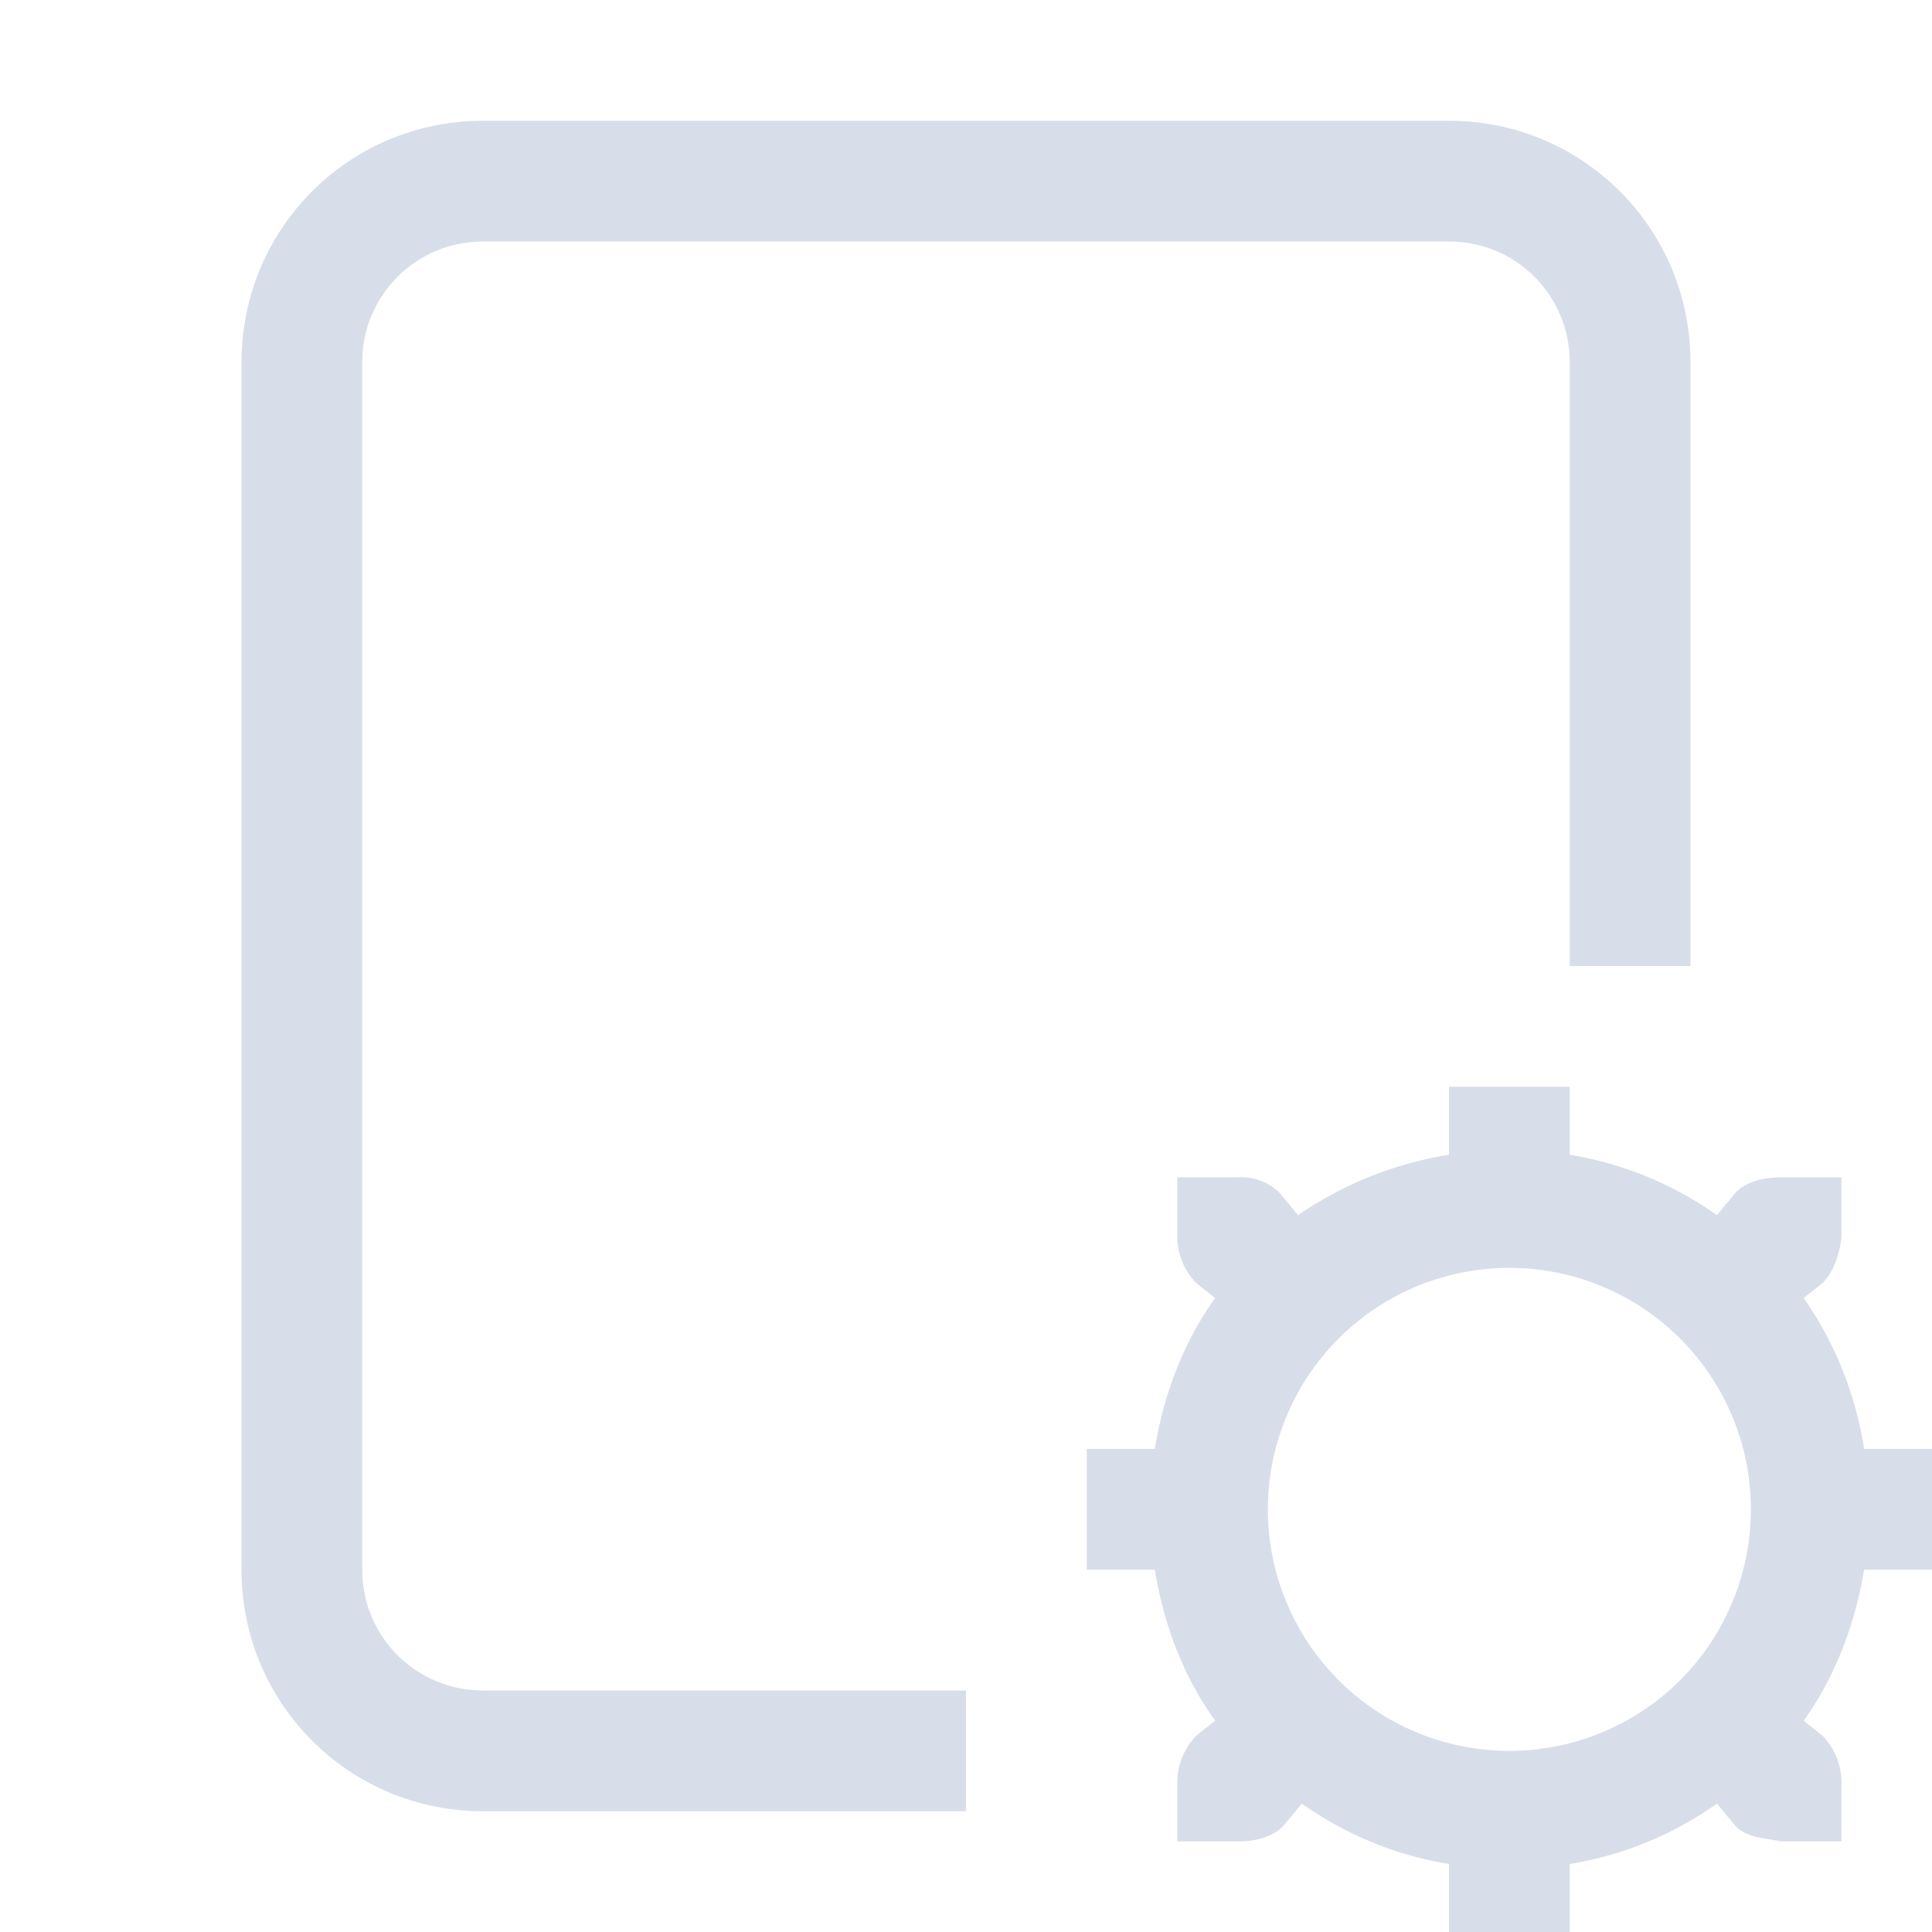 <svg width="16" height="16" enable-background="new" version="1.1" xmlns="http://www.w3.org/2000/svg">
 <path d="m12 9v0.563a3.063 3.063 0 0 0-1.25 0.5l-0.156-0.188a0.455 0.455 0 0 0-0.344-0.125h-0.5v0.5c0 0.128 0.058 0.277 0.156 0.375l0.157 0.125c-0.26 0.362-0.424 0.79-0.5 1.25h-0.563v1h0.563c0.076 0.46 0.24 0.888 0.5 1.25l-0.157 0.125a0.559 0.559 0 0 0-0.156 0.375v0.5h0.5c0.128 0 0.277-0.027 0.375-0.125l0.156-0.188c0.359 0.253 0.766 0.425 1.219 0.5v0.563h1v-0.563c0.453-0.075 0.86-0.247 1.219-0.5l0.156 0.188c0.098 0.098 0.25 0.098 0.375 0.125h0.5v-0.5a0.559 0.559 0 0 0-0.156-0.375l-0.156-0.125c0.258-0.362 0.423-0.79 0.5-1.25h0.562v-1h-0.562a2.982 2.982 0 0 0-0.5-1.25l0.156-0.125c0.098-0.098 0.14-0.248 0.156-0.375v-0.5h-0.5c-0.128 0-0.277 0.027-0.375 0.125l-0.156 0.188a2.932 2.932 0 0 0-1.219-0.5v-0.563zm0.5 1.5a2 2 0 1 1 0 4 2 2 0 0 1 0-4z" color="#000000" enable-background="accumulate" fill="#d8dee9" overflow="visible"/>
 <path d="m4 1c-1.108 0-2 0.892-2 2v10c0 1.108 0.892 2 2 2h4v-1h-4c-0.554 0-1-0.446-1-1v-10c0-0.554 0.446-1 1-1h8c0.554 0 1 0.446 1 1v5h1v-5c0-1.108-0.892-2-2-2h-8z" fill="#d8dee9"/>
</svg>
